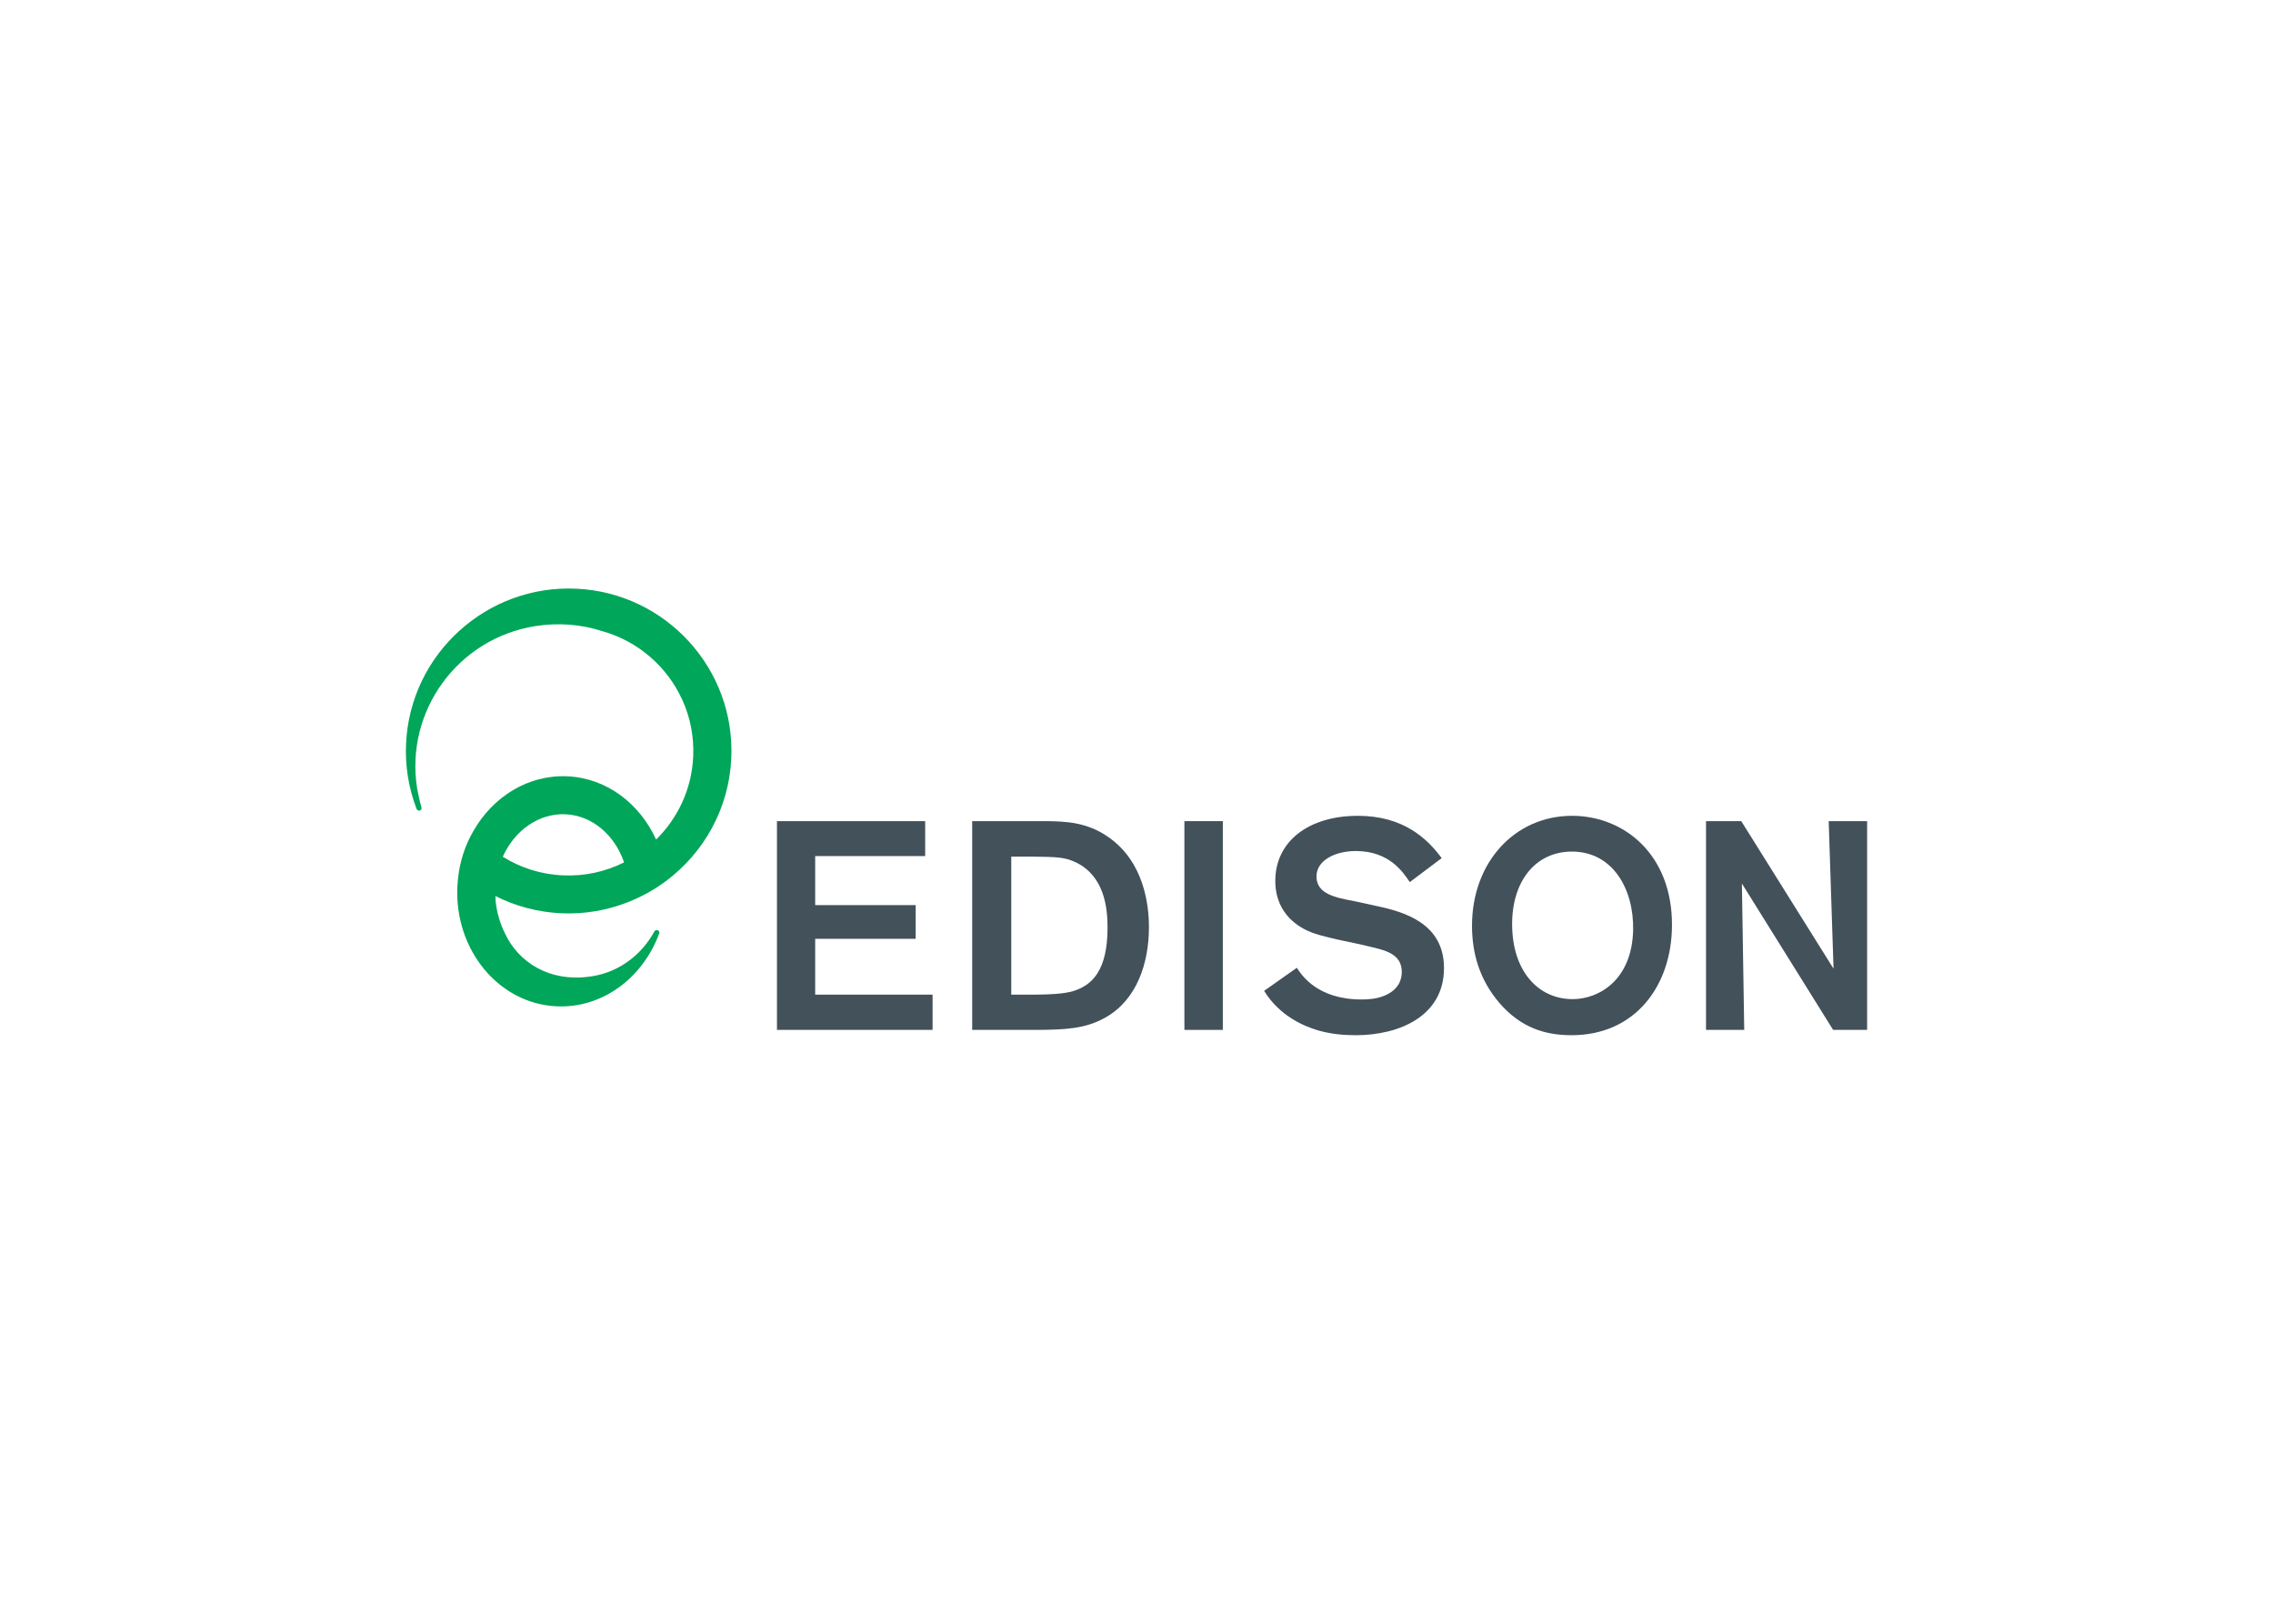 <svg clip-rule="evenodd" fill-rule="evenodd" stroke-linejoin="round" stroke-miterlimit="2" viewBox="0 0 560 400" xmlns="http://www.w3.org/2000/svg"><g fill-rule="nonzero"><g fill="#42515a"><path d="m227.935 210.883v-8.598h-36.514v51.422h38.342v-8.676h-28.926v-13.755h24.756v-8.308h-24.756v-12.085z"/><path d="m291.803 202.285h9.467v51.422h-9.467z"/><path d="m311.442 244.089c3.848 6.262 9.879 8.734 13.315 9.75 3.116.89 6.345 1.183 9.208 1.183 10.868 0 21.794-4.756 21.794-16.541 0-10.998-9.729-13.841-16.643-15.296l-5.308-1.163c-4.68-.876-9.47-1.738-9.47-6.116 0-3.92 4.531-6.259 9.678-6.259 8.22 0 11.598 5.107 13.316 7.657l7.855-5.911c-3.641-4.943-9.573-10.422-20.649-10.422-12.123 0-20.339 6.287-20.339 16.033 0 8.519 6.345 11.635 8.687 12.603 1.612.645 3.167 1.02 6.443 1.8l6.194 1.32c4.684 1.101 4.841 1.179 5.986 1.609 1.606.644 3.849 1.827 3.849 5.106 0 1.746-.627 4.35-4.37 5.881-1.824.73-3.696.89-5.516.89-10.872 0-14.72-5.908-15.975-7.797z"/><path d="m239.52 253.708h16.493c6.037-.082 11.393-.164 16.493-3.144 7.589-4.349 10.558-13.322 10.558-22.138 0-5.751-1.302-16.091-9.883-22.138-5.414-3.842-10.766-3.921-15.242-4.003h-18.419zm14.72-42.689c6.505.079 8.015.154 10.773 1.391 7.125 3.416 7.854 11.288 7.854 16.098 0 10.694-3.9 13.916-7.646 15.368-2.185.798-4.739 1.156-12.02 1.156h-4.054v-34.013z"/><path d="m411.924 227.993c.103-17.543-11.86-27.023-24.606-27.023-14.045 0-24.658 11.365-24.658 27.105 0 6.481 1.718 13.166 6.818 19.074 5.254 6.044 11.237 7.871 17.686 7.871 15.818 0 24.706-12.307 24.76-27.027m-9.569 1.105c-.262 12.357-8.478 17.035-14.88 17.035-8.533 0-14.932-6.931-14.932-18.508 0-10.698 5.881-17.843 14.724-17.843 10.091 0 15.296 9.269 15.088 19.316"/><path d="m451.73 238.637-22.735-36.351h-8.683v51.422h9.416l-.577-36.058 22.476 36.058h8.373v-51.422h-9.464z"/></g><path d="m141.985 145.022c-22.077-1.023-40.899 16.073-41.938 38.113-.27 5.587.637 10.953 2.485 15.862 0 .017.034.065.034.154.102.228.334.634.808.528 0 0 .671-.109.436-.89-.303-.75-1.043-4.568-1.043-4.568-3.024-19.053 10.016-36.944 29.103-39.981 5.71-.9 11.253-.433 16.295 1.183 8.905 2.413 16.166 8.73 19.899 16.919.031.017.031.051.061.082 0-.014-.03-.014-.03-.031 1.946 4.272 2.921 9.041 2.686 14.045-.368 8.008-3.828 15.164-9.136 20.387-4.036-8.867-12.164-15.133-21.849-15.587-9.637-.446-18.378 5.036-23.181 13.504-1.715 2.945-2.925 6.286-3.529 9.842-.204 1.23-.337 2.515-.405 3.797-.74 15.621 10.217 28.882 24.429 29.519 11.26.539 21.242-6.975 25.271-17.89l.068-.154c.099-.504-.405-.682-.405-.682-.57-.187-.805.246-.87.348v.017c-3.129 5.69-8.604 9.859-15.156 10.936-10.79 1.766-18.413-3.668-21.573-10.465-2.522-5.032-2.386-9.27-2.386-9.27 4.868 2.465 10.35 3.962 16.162 4.238 5.816.276 11.39-.733 16.463-2.727 3.429-1.337 6.623-3.123 9.511-5.295 9.208-6.924 15.388-17.73 15.968-30.088 1.04-22.04-16.064-40.82-38.178-41.846m11.758 67.424c-4.531 2.274-9.706 3.457-15.12 3.194-5.406-.245-10.448-1.895-14.75-4.581v-.017c2.89-6.44 8.836-10.746 15.46-10.449 6.62.313 12.129 5.154 14.41 11.839z" fill="#00a659"/></g></svg>